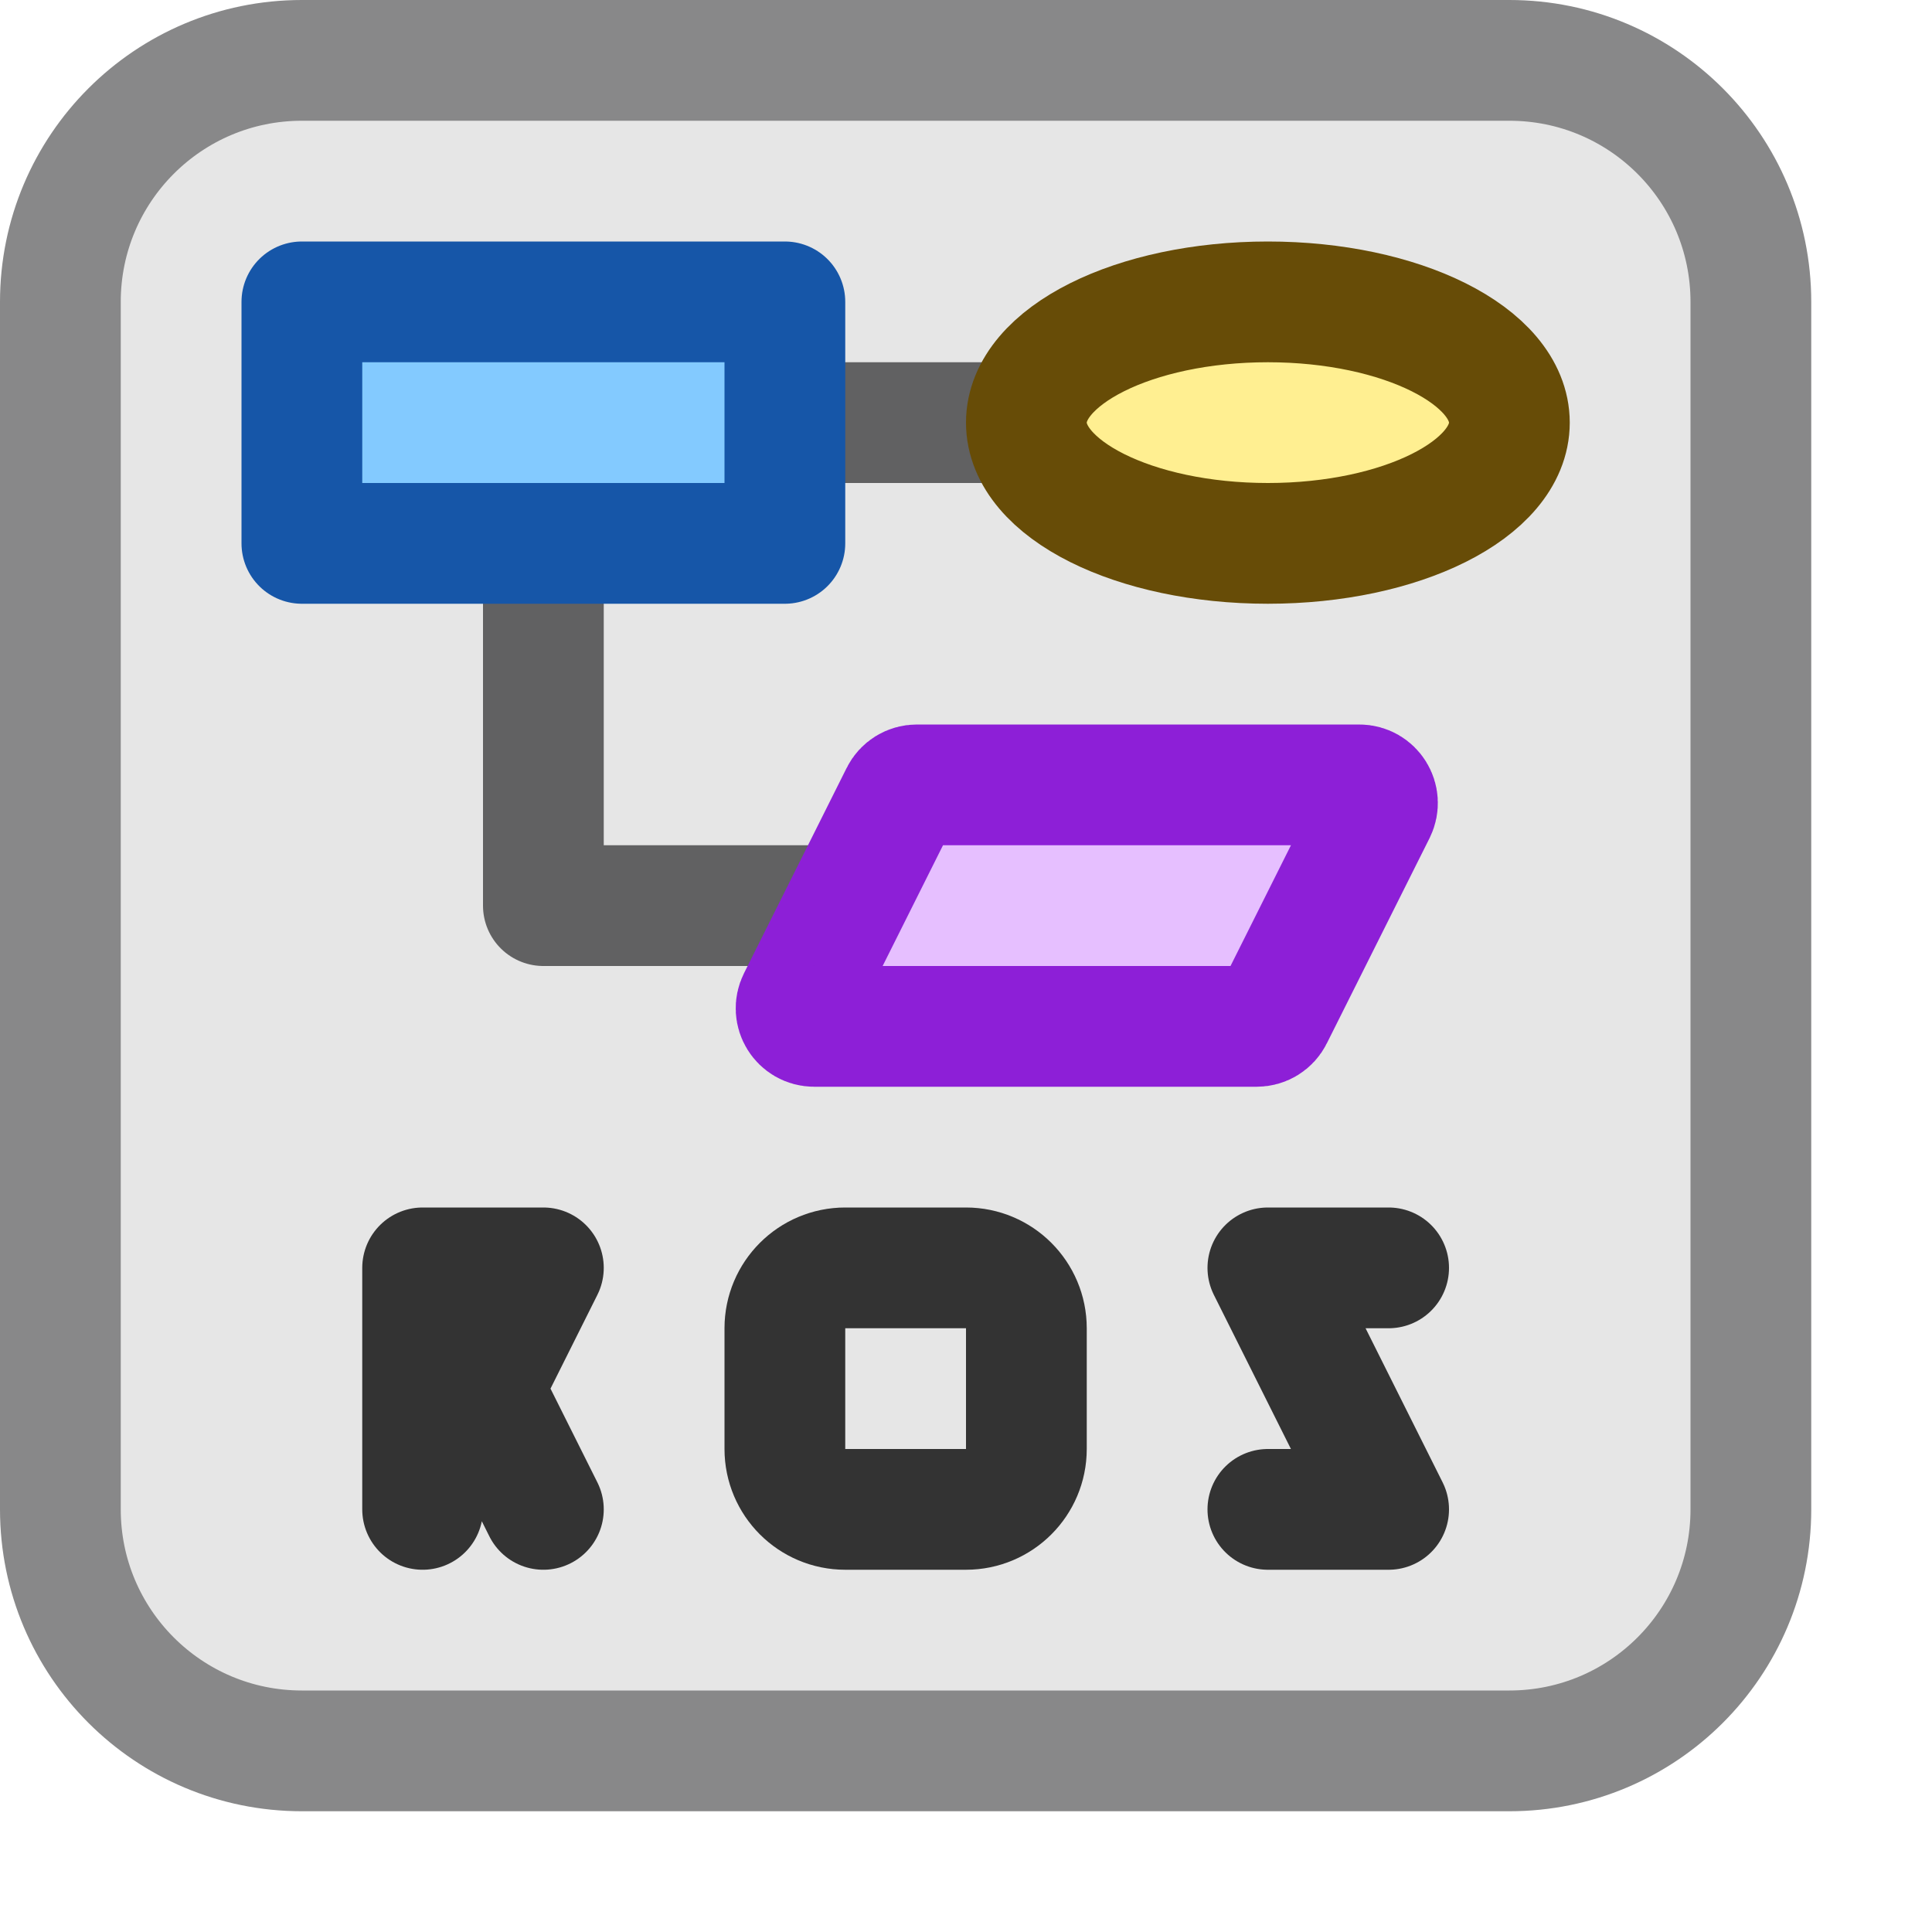 <svg width="16" height="16" viewBox="0 0 16 16" fill="none" xmlns="http://www.w3.org/2000/svg">
<path d="M0.5 12.5V2.5C0.5 1.395 1.395 0.5 2.5 0.5H12.5C13.605 0.5 14.5 1.395 14.5 2.5V12.5C14.5 13.605 13.605 14.5 12.5 14.5H2.5C1.395 14.5 0.5 13.605 0.5 12.5Z" fill="#E6E6E6"/>
<path d="M3.5 12.5V10.5H4.5L4 11.5L4.5 12.5" stroke="#333333" stroke-linecap="round" stroke-linejoin="round"/>
<path d="M6.5 12V11C6.5 10.724 6.724 10.5 7 10.5H8C8.276 10.5 8.5 10.724 8.5 11V12C8.5 12.276 8.276 12.5 8 12.5H7C6.724 12.5 6.5 12.276 6.5 12Z" stroke="#333333" stroke-linecap="round" stroke-linejoin="round"/>
<path d="M9.5 7.5H4.5V3.5H10.5" stroke="#616162" stroke-linecap="round" stroke-linejoin="round"/>
<ellipse cx="10.5" cy="3.5" rx="2" ry="1" fill="#FFEF91" stroke="#674C07"/>
<path d="M7.459 6.583C7.484 6.532 7.536 6.5 7.593 6.5H11.257C11.369 6.5 11.441 6.617 11.392 6.717L10.541 8.417C10.516 8.468 10.464 8.5 10.407 8.5H6.743C6.631 8.5 6.559 8.383 6.609 8.283L7.459 6.583Z" fill="#E6BFFF" stroke="#8D1FD7"/>
<path d="M2.5 2.5H6.5V4.5H2.5V2.5Z" fill="#83CAFF" stroke="#1656A8" stroke-linejoin="round"/>
<path d="M0.5 12.5V2.5C0.5 1.395 1.395 0.5 2.5 0.5H12.5C13.605 0.5 14.5 1.395 14.5 2.5V12.5C14.5 13.605 13.605 14.5 12.5 14.5H2.5C1.395 14.5 0.5 13.605 0.5 12.5Z" stroke="#888889" stroke-linecap="round"/>
<path d="M11.5 10.5H10.5L11.5 12.5H10.5" stroke="#333333" stroke-linecap="round" stroke-linejoin="round"/>
</svg>
